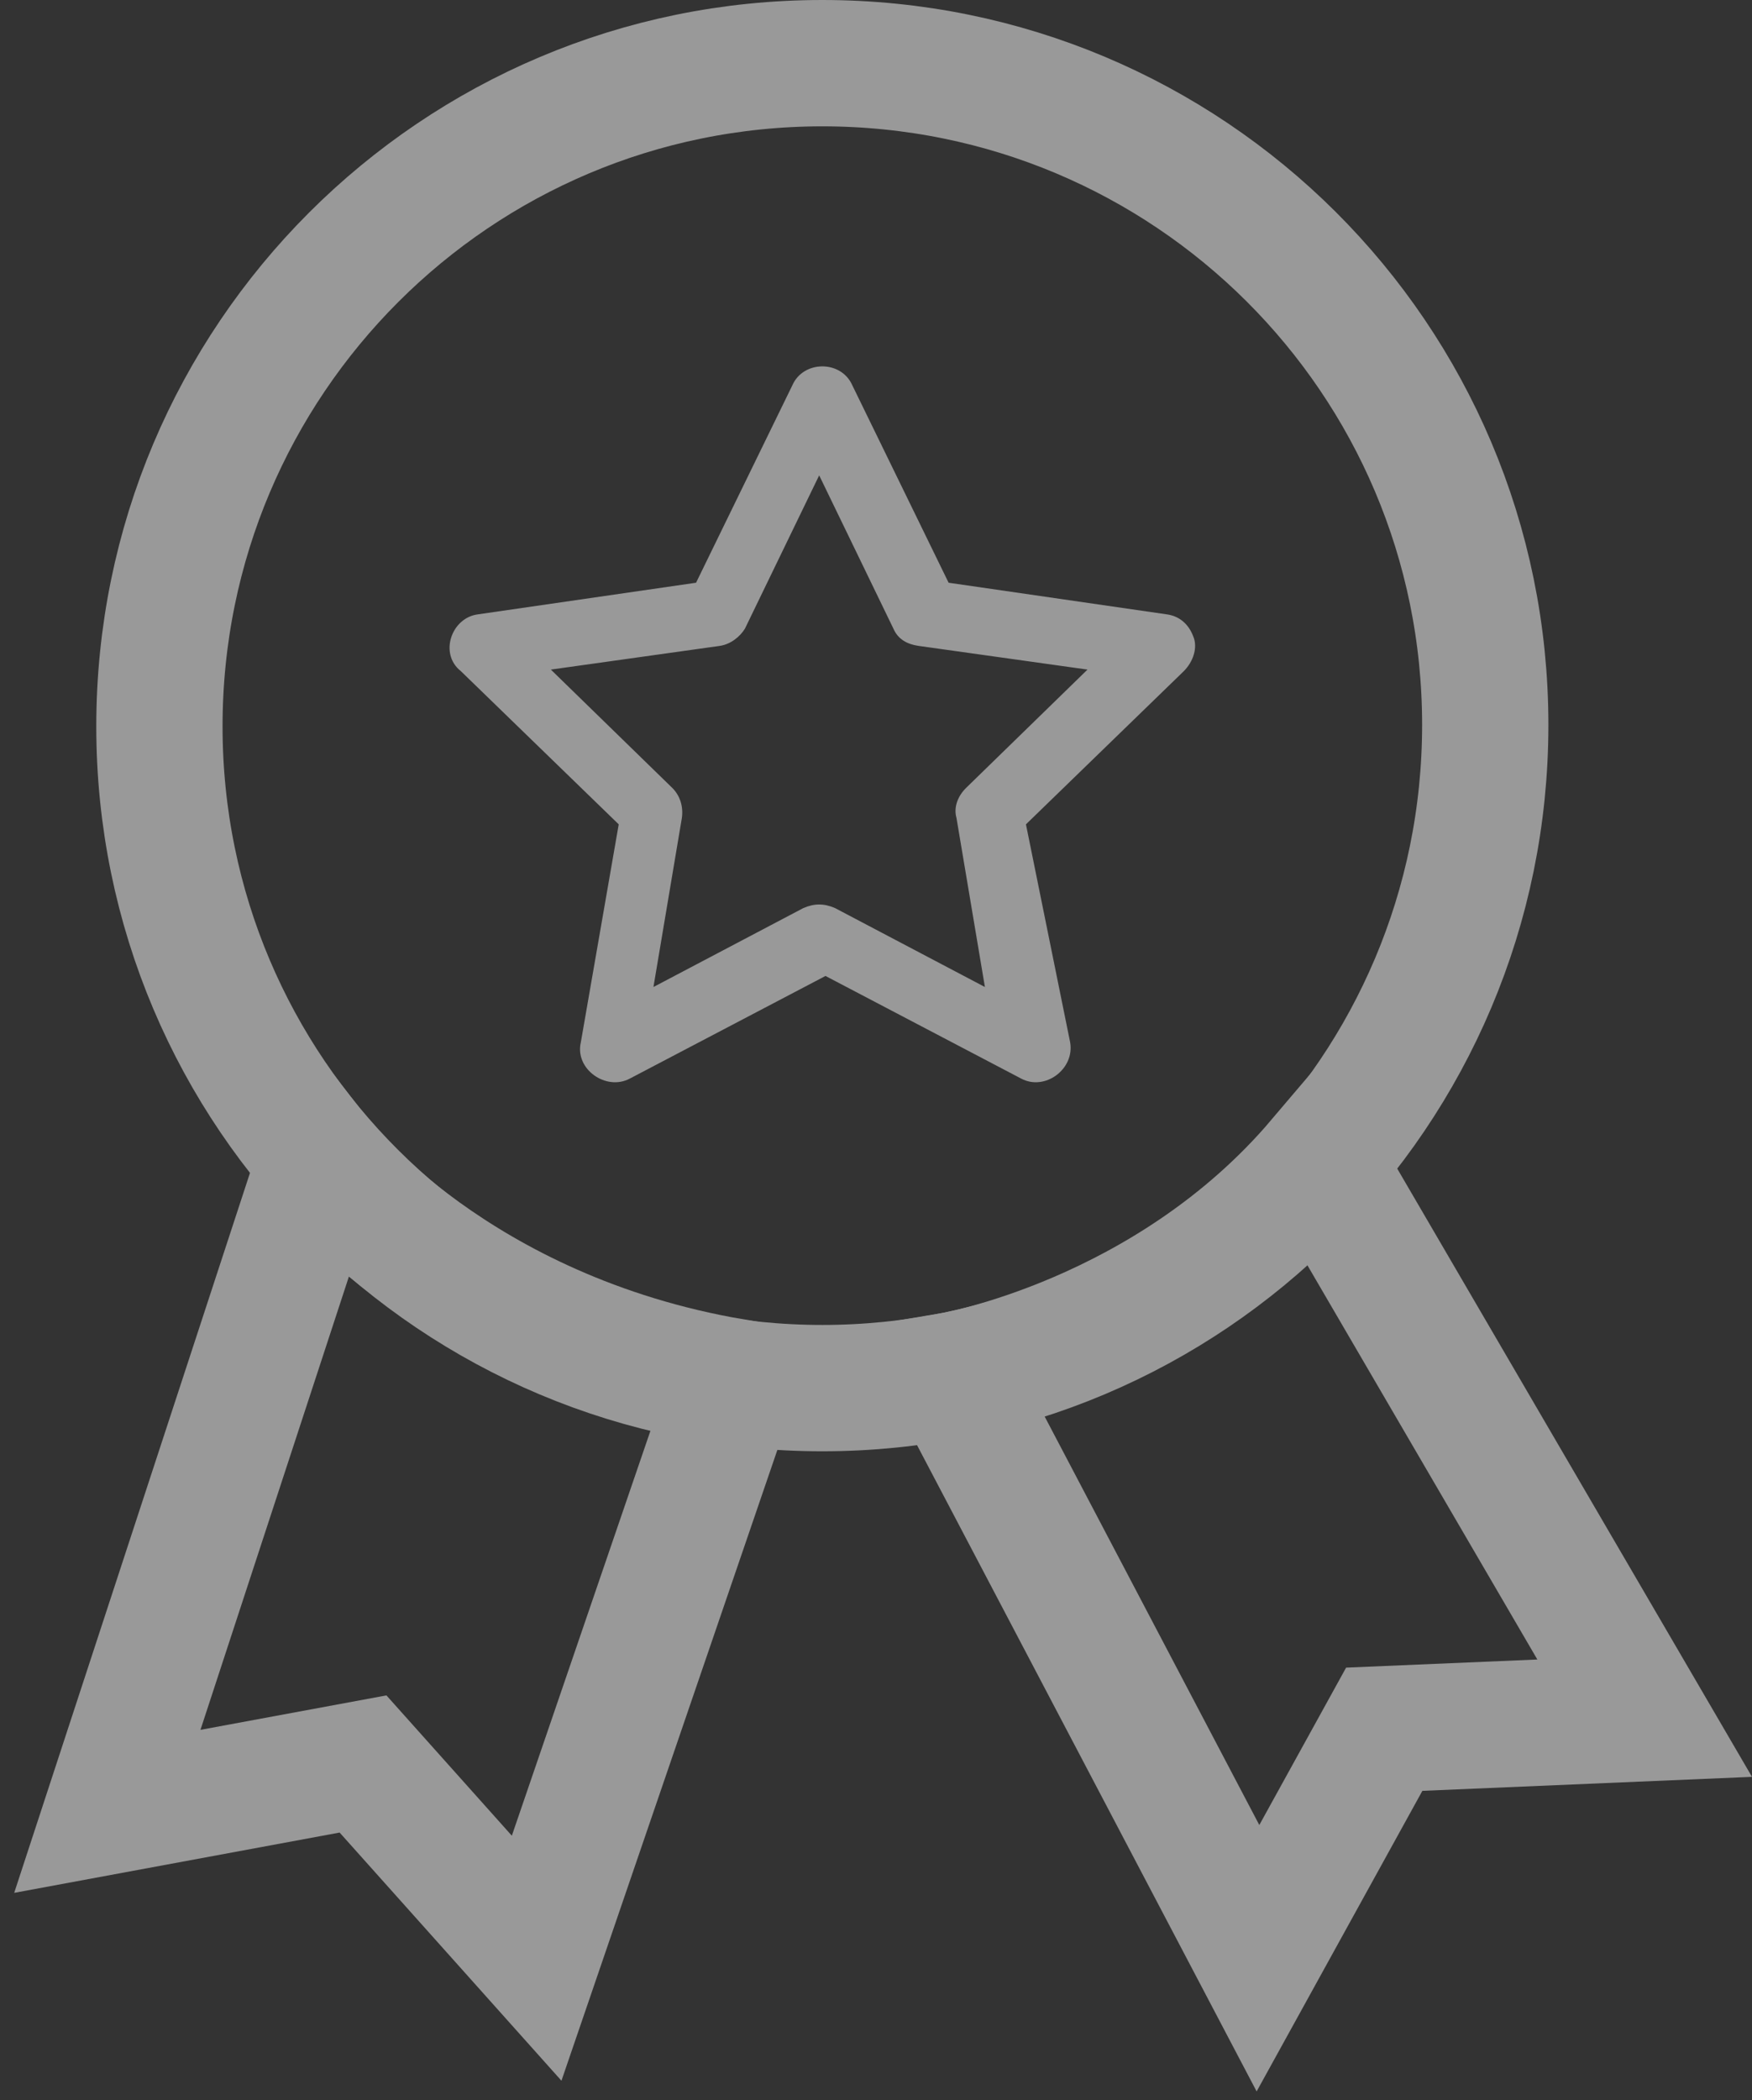<?xml version="1.0" encoding="utf-8"?>
<!-- Generator: Adobe Illustrator 27.9.0, SVG Export Plug-In . SVG Version: 6.00 Build 0)  -->
<svg version="1.1" id="a" xmlns="http://www.w3.org/2000/svg" xmlns:xlink="http://www.w3.org/1999/xlink" x="0px" y="0px"
	 viewBox="0 0 111 133" style="enable-background:new 0 0 111 133;" xml:space="preserve">
<rect x="0" y="0" width="111" height="133" fill="#333333" stroke="none"/>
<style type="text/css">
	.st0{opacity:0.5;}
	.st1{fill:none;stroke:#FFFFFF;stroke-width:8;}
	.st2{opacity:0.5;fill:#FFFFFF;enable-background:new    ;}
</style>
<g class="st0">
	<path class="st1" d="M83.6,73.5l20.6,35.3l-16.5,0.7l-8,14.5L60.3,87.1C60.3,87.1,74,84.8,83.6,73.5L83.6,73.5z"/>
	<path class="st1" d="M20.3,73.5L6.8,114.7l16.2-3l11,12.3l12.5-36.5C28.8,84.5,20.3,73.5,20.3,73.5L20.3,73.5L20.3,73.5z"/>
	<path class="st1" d="M52.1,87.9c23.2,0,42-18.8,42-42S75.3,4,52.1,4s-42,18.8-42,42S28.9,87.9,52.1,87.9z"/>
</g>
<path class="st2" d="M75.6,40.3c-0.3-0.8-0.9-1.3-1.7-1.4l-13.8-2L54,24.4c-0.7-1.6-3.1-1.6-3.8,0l-6.1,12.5l-13.8,2
	c-1.7,0.2-2.5,2.5-1.1,3.6l10,9.7l-2.4,13.8c-0.4,1.7,1.6,3.1,3.1,2.3l12.4-6.5l12.4,6.5c1.5,0.8,3.4-0.6,3.1-2.3L65,52.2l10-9.7
	C75.6,41.9,75.9,41,75.6,40.3L75.6,40.3z M61.2,49.9c-0.5,0.5-0.8,1.2-0.6,1.9l1.8,10.7l-9.5-5c-0.7-0.3-1.3-0.3-2,0l-9.5,5
	l1.8-10.7c0.1-0.7-0.1-1.4-0.6-1.9l-7.7-7.5l10.7-1.5c0.7-0.1,1.3-0.6,1.6-1.1l4.7-9.7l4.7,9.7c0.3,0.7,0.9,1,1.6,1.1l10.7,1.5
	L61.2,49.9L61.2,49.9z"/>
</svg>
